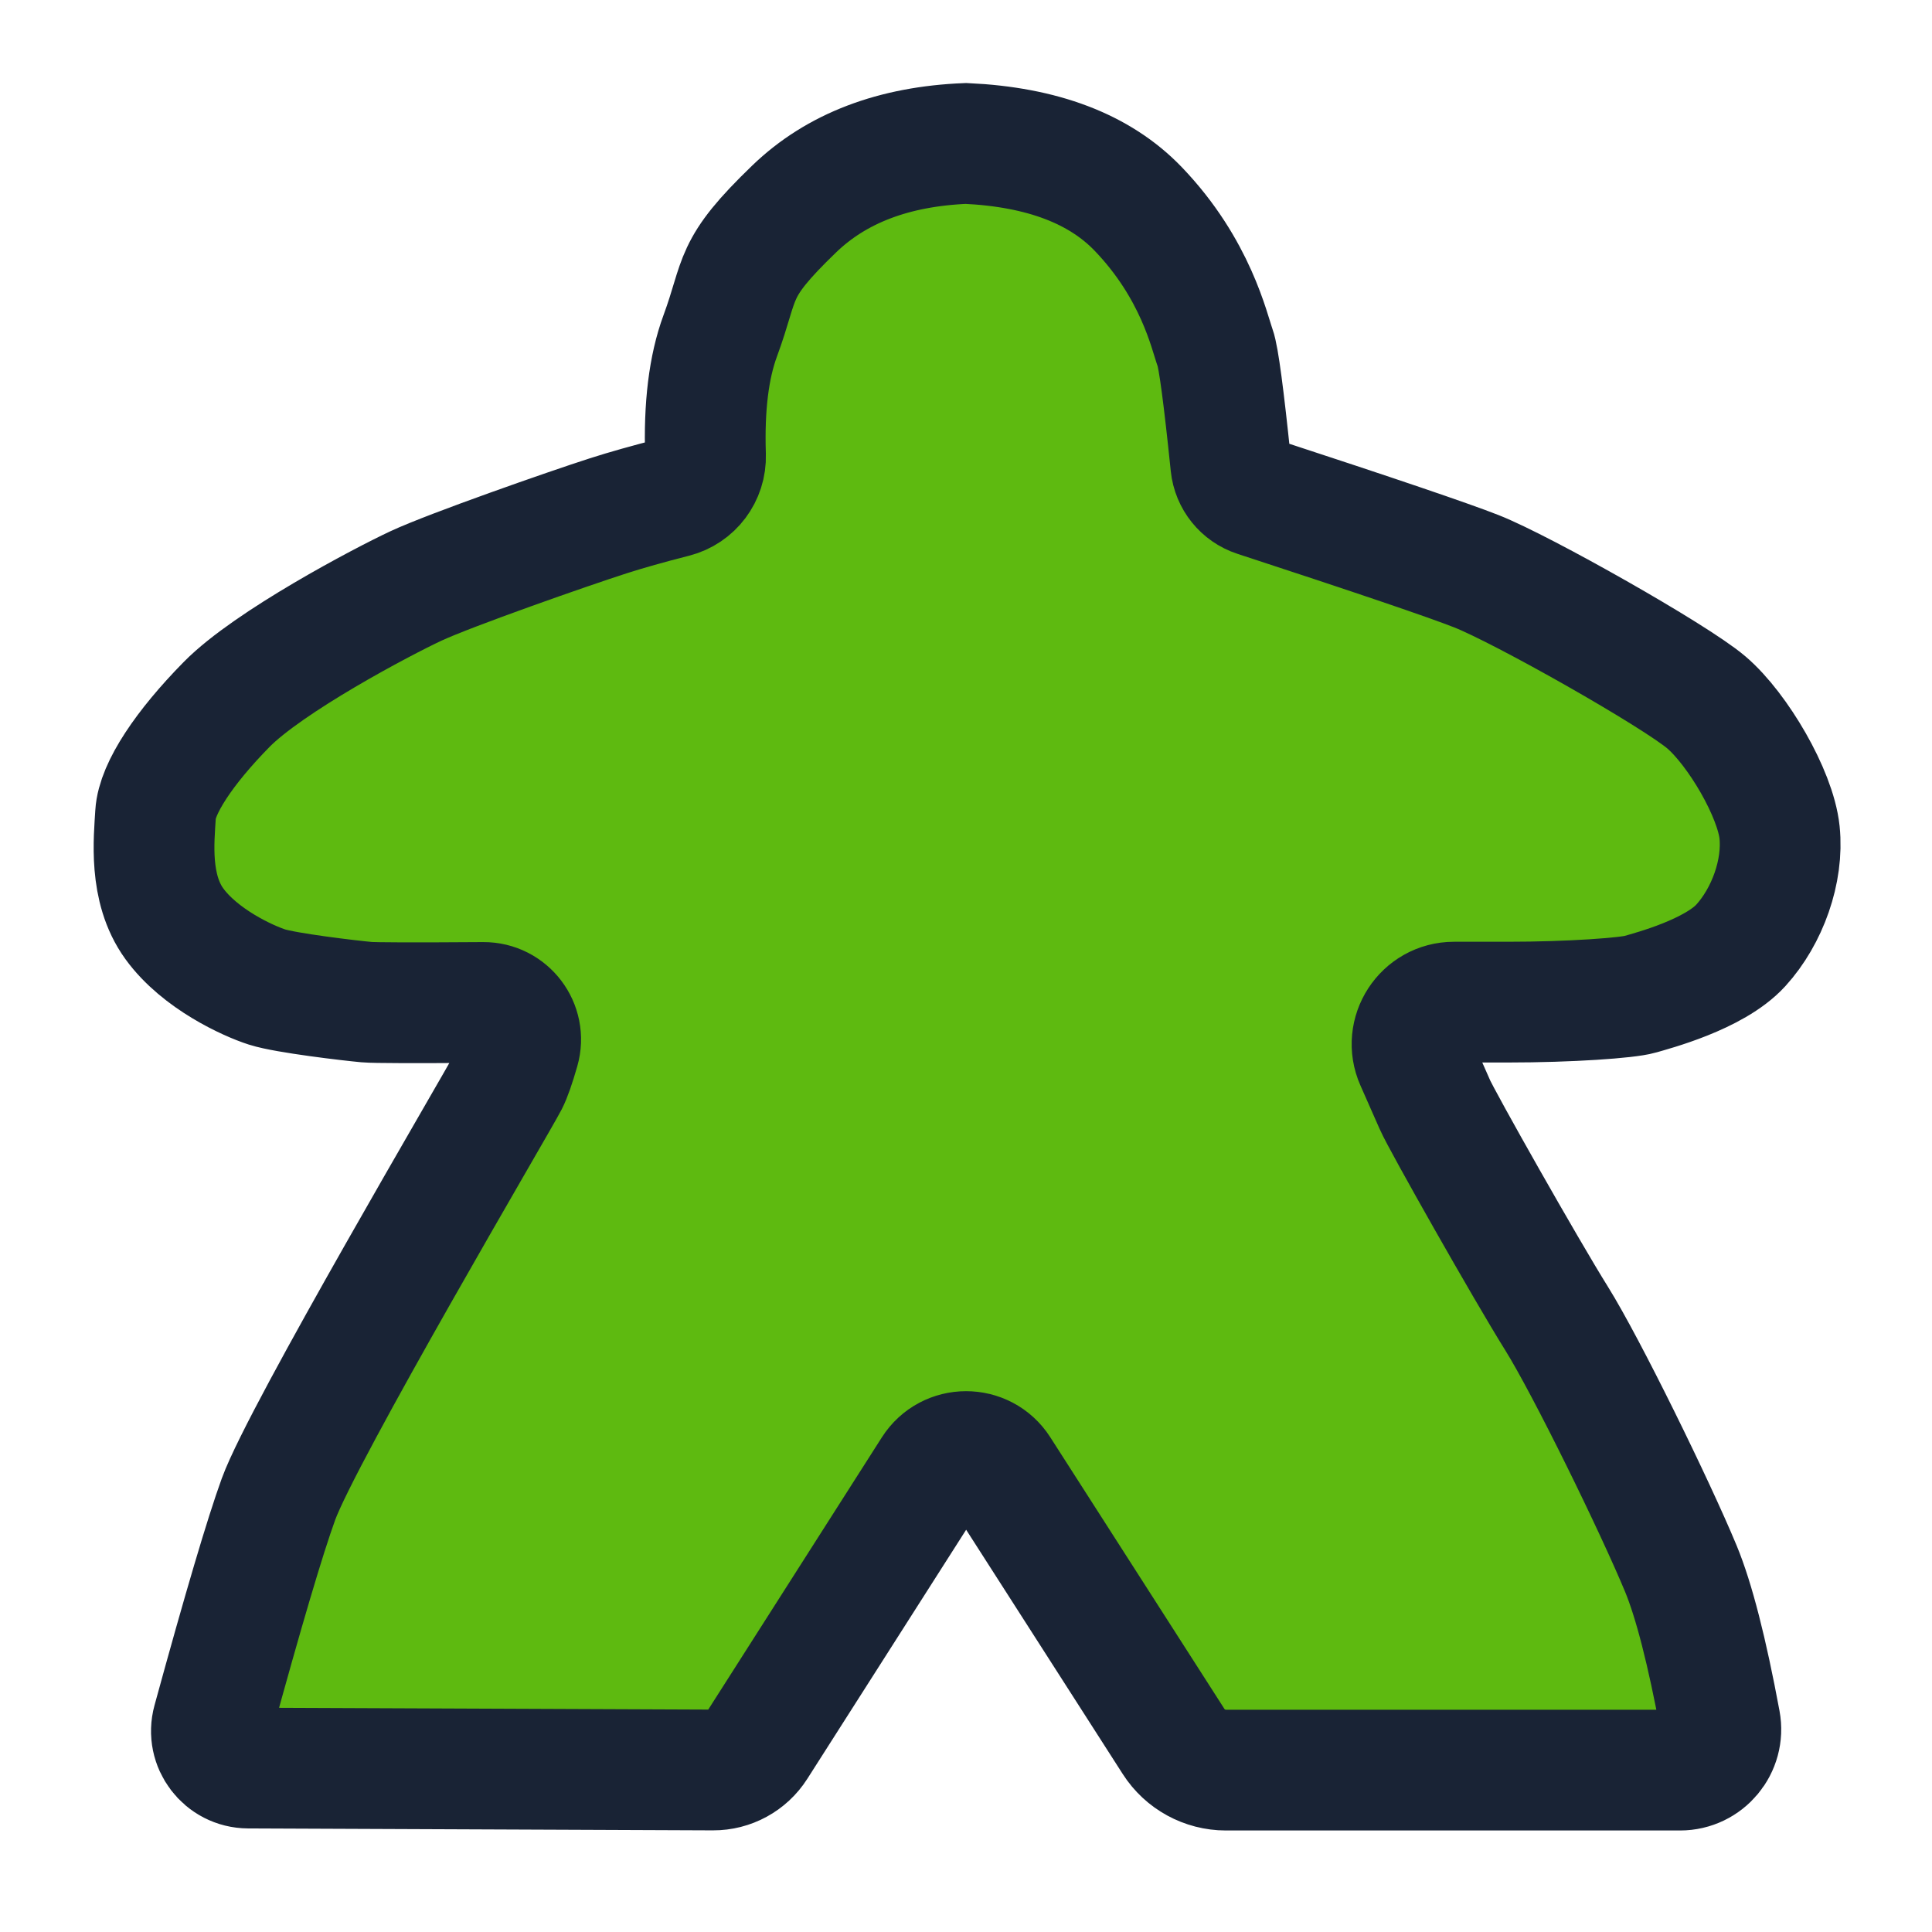 <?xml version="1.0" encoding="UTF-8" standalone="no"?>
<!DOCTYPE svg PUBLIC "-//W3C//DTD SVG 1.1//EN" "http://www.w3.org/Graphics/SVG/1.1/DTD/svg11.dtd">
<svg version="1.1" xmlns="http://www.w3.org/2000/svg" xmlns:xlink="http://www.w3.org/1999/xlink" preserveAspectRatio="xMidYMid meet" viewBox="0 0 640 640" width="640" height="640"><defs><path d="M377.05 69.22C396.19 89.16 400.55 109.77 402.55 115.27C403.66 118.32 405.38 131.24 407.73 154.03C408.23 158.86 411.52 162.94 416.13 164.45C455.53 177.34 479.84 185.6 489.05 189.22C504.3 195.22 554.94 223.85 565.3 232.72C575.66 241.6 588.15 262.86 589.5 275.72C590.84 288.58 585.47 303.5 576.67 313.17C567.87 322.83 547.39 328.17 543.3 329.37C539.21 330.57 520.3 331.97 499.3 331.97C478.3 331.97 485.2 331.97 481.67 331.97C471.62 331.97 464.89 342.32 468.96 351.51C472.55 359.6 474.66 364.39 475.3 365.87C477.55 371.12 505.55 420.62 515.55 436.62C525.55 452.62 548.3 499.12 556.8 519.62C561.12 530.05 565.47 546.97 569.82 570.39C571.37 578.7 564.99 586.37 556.54 586.37C524.2 586.37 439.45 586.37 406.11 586.37C399.09 586.37 392.56 582.8 388.77 576.89C375.02 555.44 343.82 506.78 331.07 486.88C325.9 478.82 314.12 478.84 308.98 486.91C296.29 506.8 264.46 556.72 250.57 578.5C247.45 583.4 242.03 586.36 236.21 586.33C202.22 586.19 114.9 585.82 82.24 585.69C74.18 585.65 68.34 577.97 70.47 570.2C80.58 533.28 87.84 508.76 92.25 496.62C100.25 474.62 164.53 365.6 168.28 358.35C169.29 356.38 170.53 352.84 172 347.73C174.26 339.86 168.32 332.03 160.13 332.08C136.94 332.24 124.05 332.2 121.48 331.97C115.98 331.47 94.73 328.97 88.48 326.97C82.23 324.97 66.23 317.72 57.73 305.97C49.23 294.22 51.03 278.15 51.53 269.65C52.03 261.15 61.03 247.65 75.03 233.4C89.03 219.15 126.55 199.35 137.8 194.1C149.05 188.85 188.3 175.1 201.55 170.85C207.46 168.95 214.71 166.91 223.28 164.72C229.58 163.12 233.92 157.34 233.71 150.84C233.18 134.71 234.8 121.52 238.58 111.27C245.83 91.58 242.08 89.47 263.08 69.22C277.08 55.72 296.05 48.49 320 47.52C345.28 48.7 364.29 55.93 377.05 69.22Z" id="aant4oRsI"></path><mask id="maska5WboA0dvy" x="11.02" y="7.52" width="618.68" height="618.85" maskUnits="userSpaceOnUse"><rect x="11.02" y="7.52" width="618.68" height="618.85" fill="white"></rect><use xlink:href="#aant4oRsI" opacity="1" fill="black"></use></mask></defs><g><g><g><use xlink:href="#aant4oRsI" opacity="1" fill="#5eba10" fill-opacity="1"></use><g mask="url(#maska5WboA0dvy)"><use xlink:href="#aant4oRsI" opacity="1" fill-opacity="0" stroke="#192335" stroke-width="40" stroke-opacity="1"></use></g></g></g></g></svg>